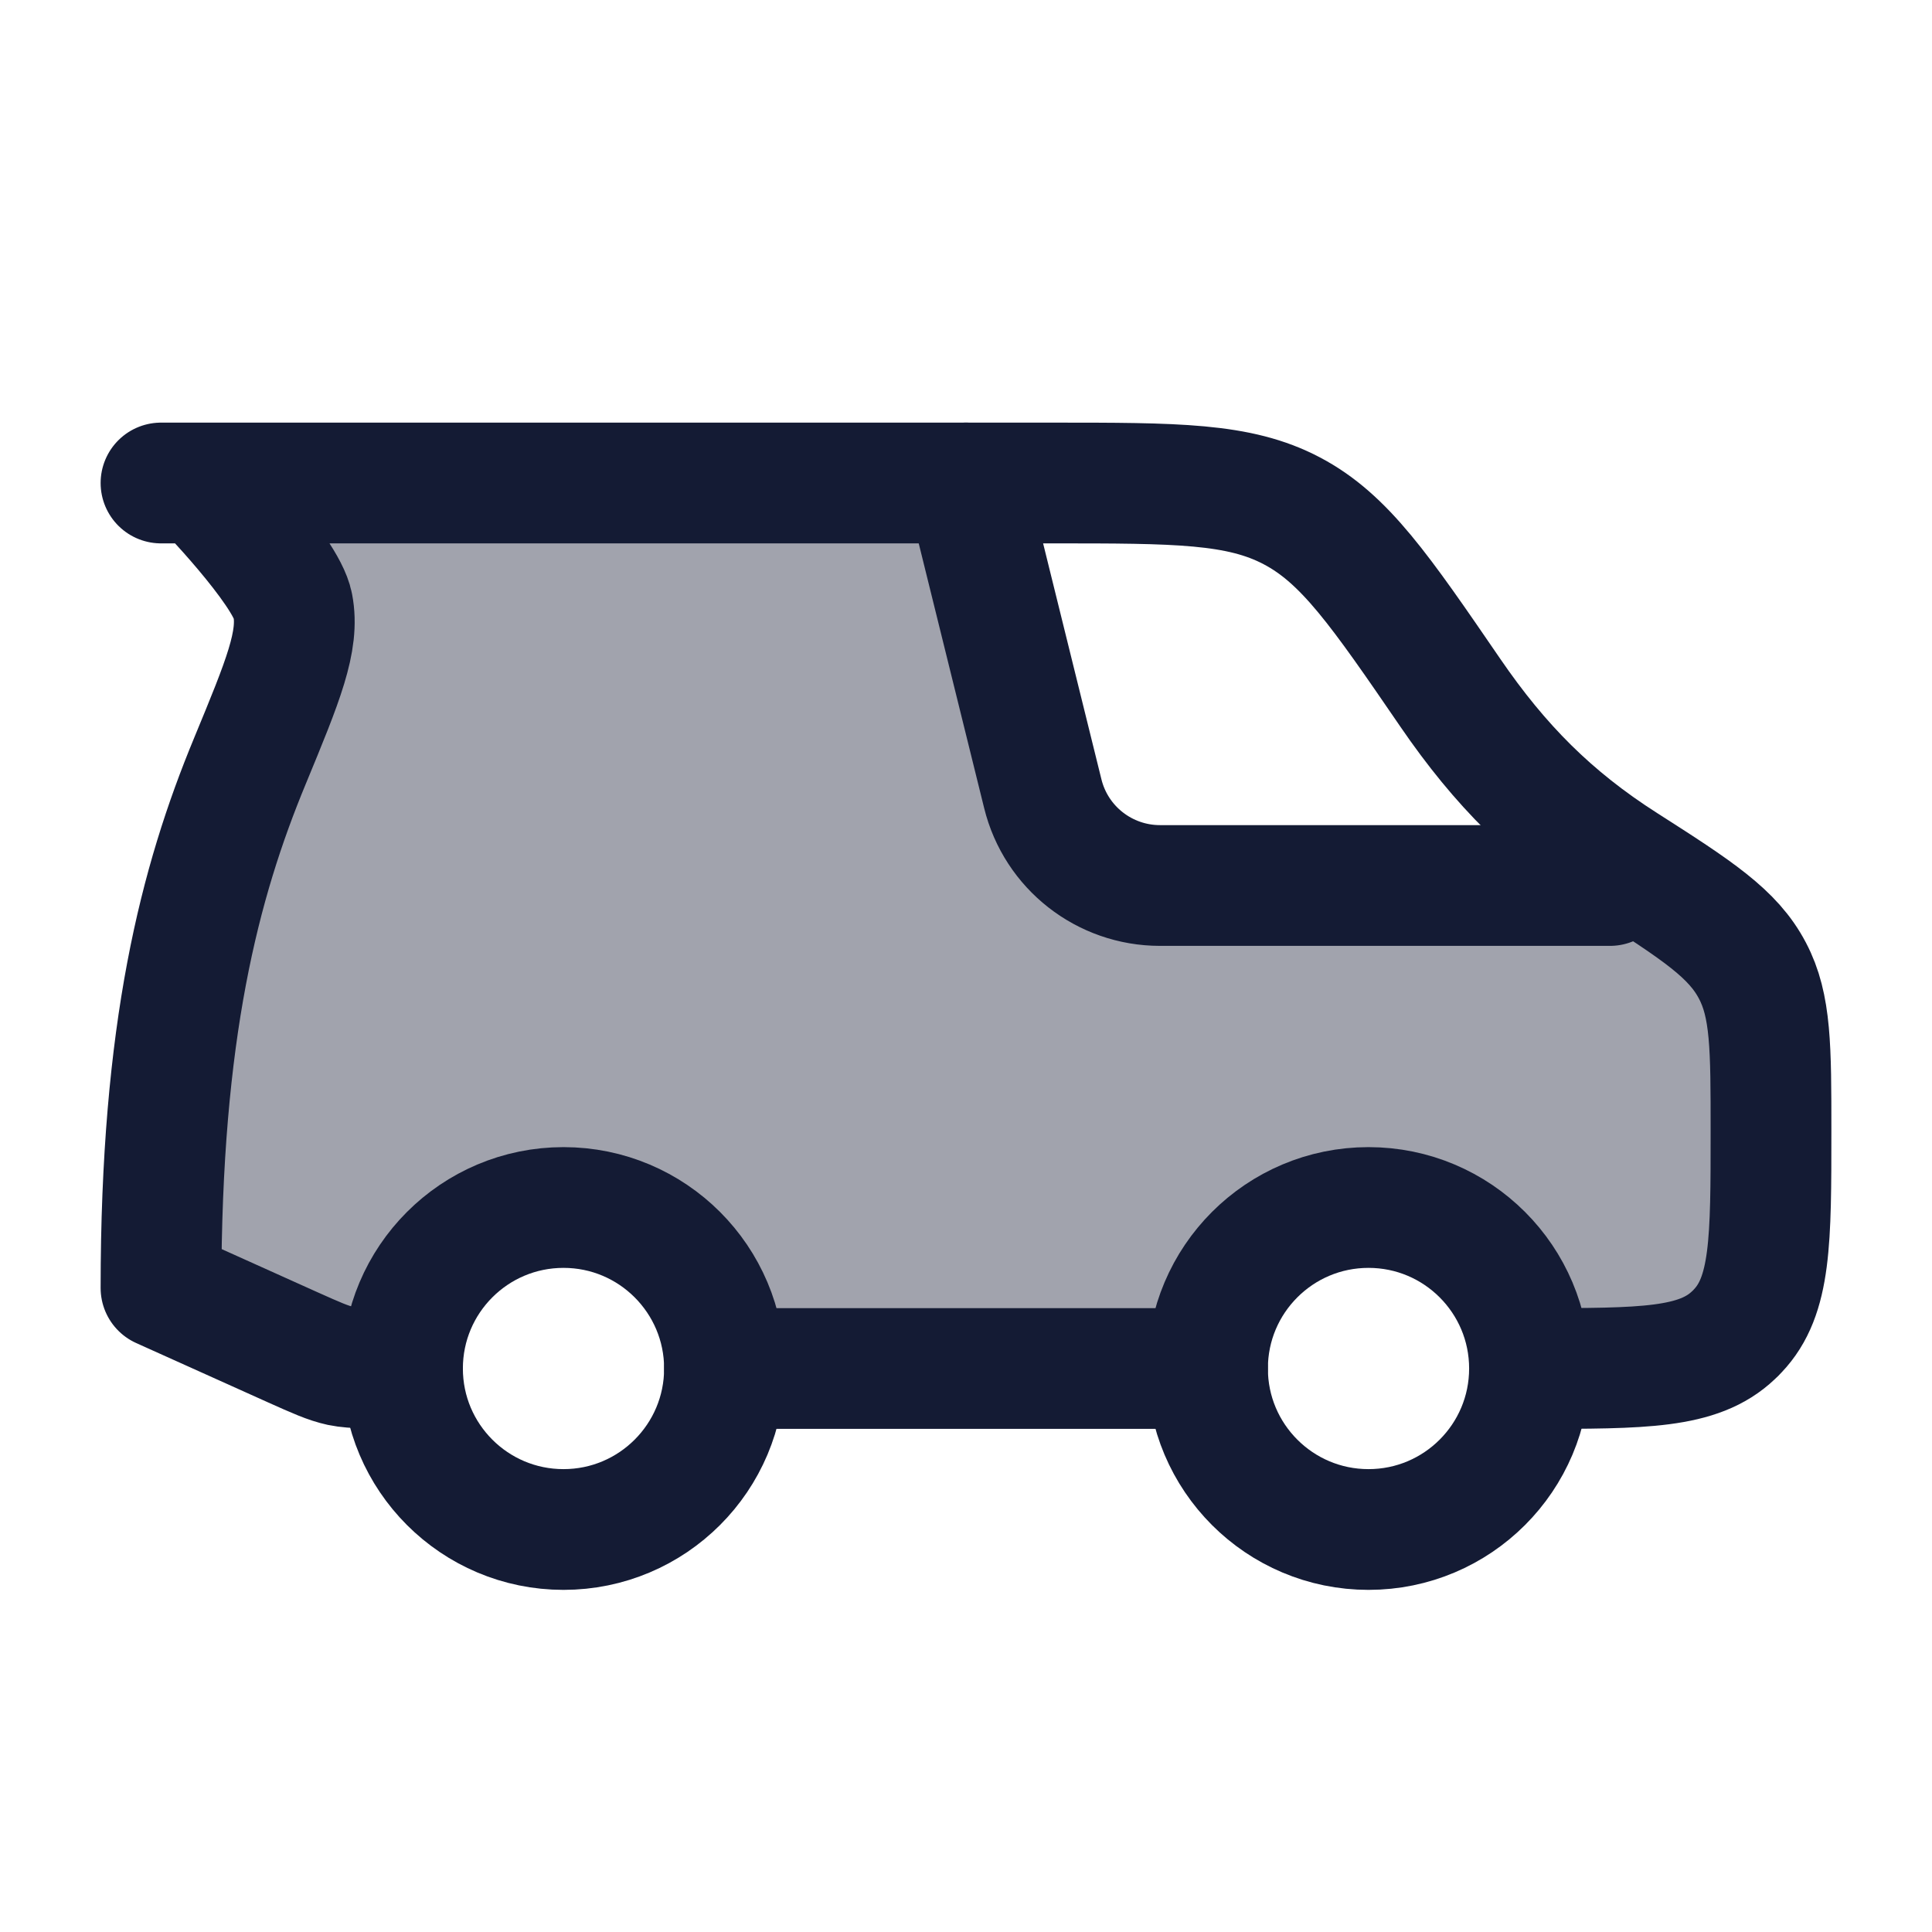 <svg width="24" height="24" viewBox="0 0 24 24" fill="none" xmlns="http://www.w3.org/2000/svg">
<path opacity="0.4" d="M2.5 6H12L12.954 9.86C13.119 10.53 13.72 11 14.41 11H20C21.533 11.5 21.529 11.6 21.769 12.057C22 12.494 22 13.012 22 14.049C22 15.416 22 16.099 21.587 16.533C21.57 16.552 21.552 16.57 21.533 16.587C21.099 17 20.416 17 19.049 17H19C19 15.895 18.105 15 17 15C15.895 15 15 15.895 15 17H9C9 15.895 8.105 15 7 15C5.895 15 5 15.895 5 17C4.679 17 4.385 17 4.229 16.967C4.074 16.933 3.927 16.867 3.635 16.736L2 16C2 12.806 2.479 10.962 3.106 9.45C3.516 8.458 3.722 7.962 3.637 7.521C3.552 7.079 2.5 6 2.5 6Z" fill="#141B34"/>
<path d="M12 6L12.954 9.86C13.119 10.53 13.72 11 14.41 11H20" stroke="#141B34" stroke-width="1.5" stroke-linecap="round" stroke-linejoin="round"/>
<path d="M2 6H13.069C14.618 6 15.392 6 16.048 6.346C16.705 6.692 17.143 7.331 18.018 8.608C18.632 9.504 19.276 10.154 20.183 10.733C21.095 11.315 21.529 11.6 21.769 12.057C22 12.494 22 13.012 22 14.049C22 15.416 22 16.099 21.587 16.533C21.57 16.552 21.552 16.57 21.533 16.587C21.099 17 20.416 17 19.049 17M5 17C4.679 17 4.385 17 4.229 16.967C4.074 16.933 3.928 16.867 3.635 16.736L2 16C2 12.806 2.479 10.962 3.106 9.45C3.516 8.458 3.722 7.962 3.637 7.521C3.552 7.079 2.5 6 2.5 6M9 17H15" stroke="#141B34" stroke-width="1.5" stroke-linecap="round" stroke-linejoin="round"/>
<circle cx="17" cy="17" r="2" stroke="#141B34" stroke-width="1.5"/>
<circle cx="7" cy="17" r="2" stroke="#141B34" stroke-width="1.5"/>
</svg>
